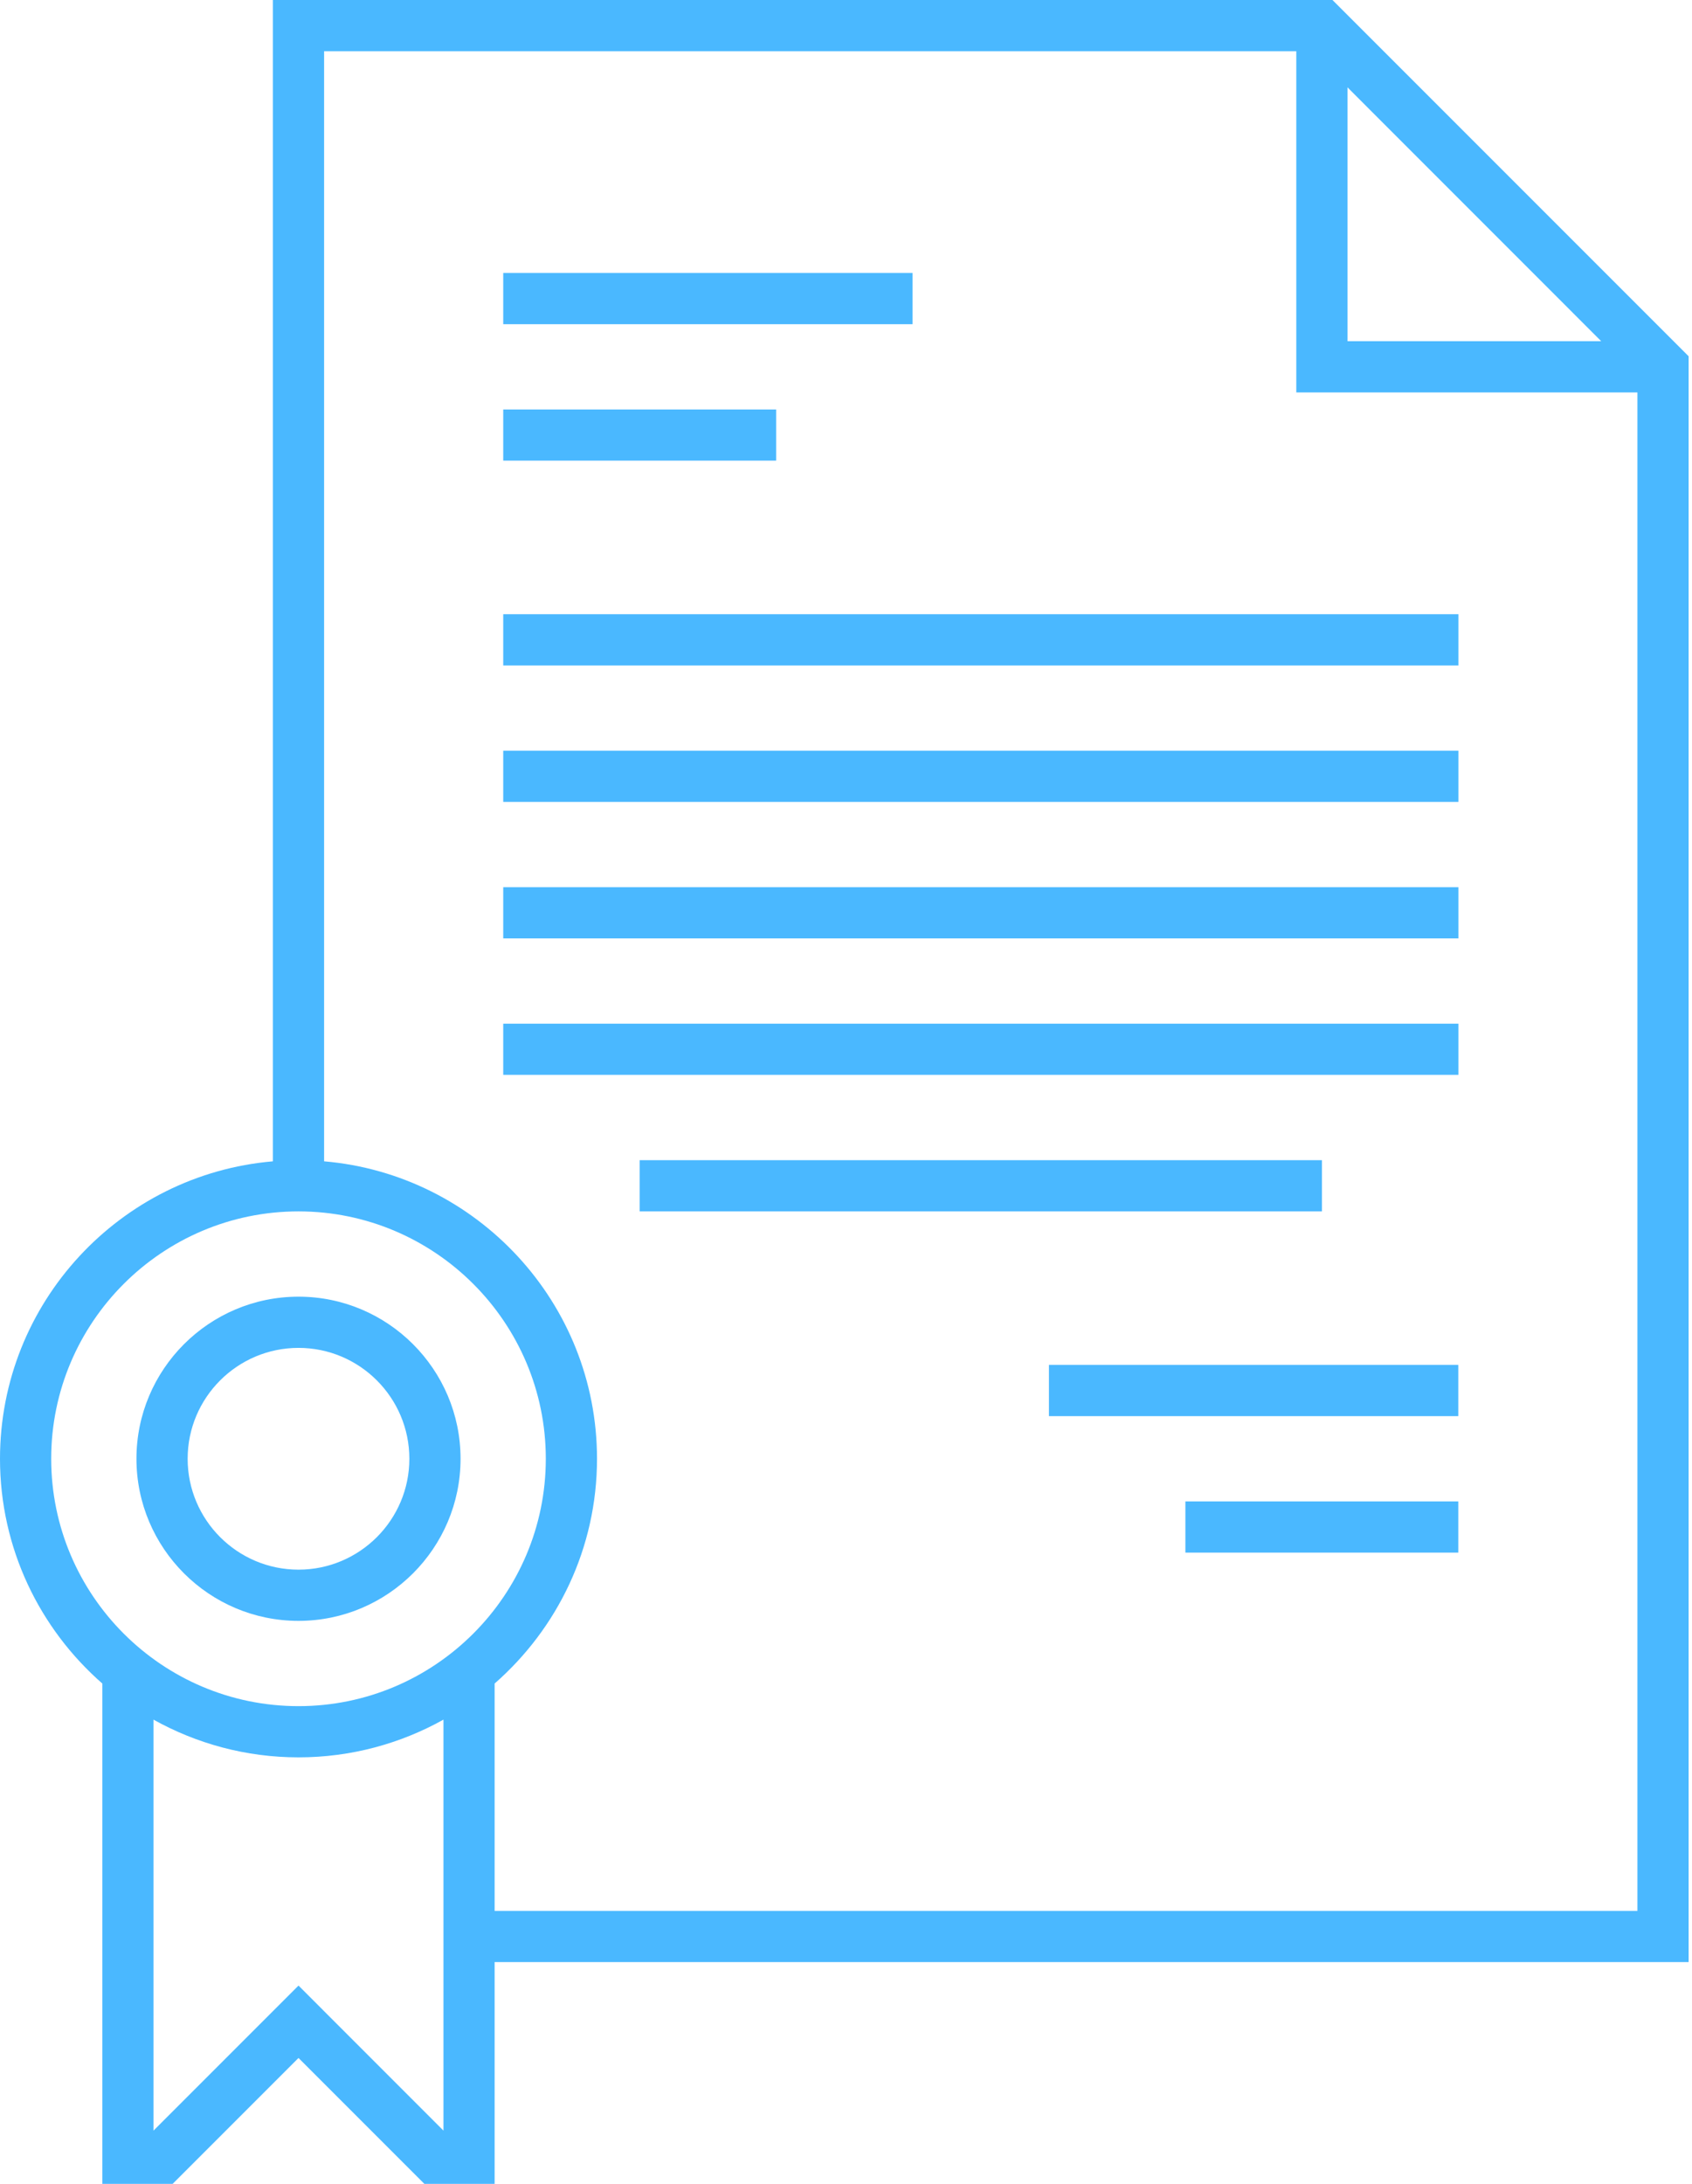 <svg width="31" height="40" viewBox="0 0 31 40" fill="none" xmlns="http://www.w3.org/2000/svg">
<path d="M30.938 6.525L24.413 0H5V21.271C2.203 21.51 0 23.861 0 26.719C0 28.359 0.727 29.832 1.875 30.836V40H3.163L5.469 37.694L7.775 40H9.062V35.938H30.938V6.525ZM24.688 1.6L29.337 6.25H24.688V1.6ZM0.938 26.719C0.938 24.22 2.97 22.188 5.469 22.188C7.967 22.188 10 24.22 10 26.719C10 29.217 7.967 31.25 5.469 31.25C2.97 31.25 0.938 29.217 0.938 26.719ZM5.469 36.368L2.812 39.025V31.497C3.6 31.936 4.505 32.188 5.469 32.188C6.432 32.188 7.338 31.936 8.125 31.497V39.025L5.469 36.368ZM9.062 35V30.836C10.21 29.832 10.938 28.359 10.938 26.719C10.938 23.861 8.734 21.51 5.938 21.271V0.938H23.75V7.188H30V35H9.062Z" fill="#4AB8FF"/>
<path d="M9.22 5H16.72V5.938H9.22V5Z" fill="#4AB8FF"/>
<path d="M9.22 7.5H14.22V8.437H9.22V7.5Z" fill="#4AB8FF"/>
<path d="M9.22 11.25H26.72V12.188H9.22V11.25Z" fill="#4AB8FF"/>
<path d="M9.22 13.75H26.72V14.688H9.22V13.75Z" fill="#4AB8FF"/>
<path d="M9.22 18.75H26.72V19.687H9.22V18.75Z" fill="#4AB8FF"/>
<path d="M11.72 21.25H24.22V22.188H11.72V21.25Z" fill="#4AB8FF"/>
<path d="M9.22 16.25H26.72V17.188H9.22V16.25Z" fill="#4AB8FF"/>
<path d="M19.218 25H26.718V25.938H19.218V25Z" fill="#4AB8FF"/>
<path d="M21.718 27.5H26.718V28.438H21.718V27.5Z" fill="#4AB8FF"/>
<path d="M5.469 29.688C7.106 29.688 8.438 28.356 8.438 26.719C8.438 25.082 7.106 23.75 5.469 23.75C3.832 23.75 2.5 25.082 2.5 26.719C2.5 28.356 3.832 29.688 5.469 29.688ZM5.469 24.688C6.589 24.688 7.5 25.599 7.5 26.719C7.5 27.839 6.589 28.75 5.469 28.75C4.349 28.75 3.438 27.839 3.438 26.719C3.438 25.599 4.349 24.688 5.469 24.688Z" fill="#4AB8FF"/>
</svg>
